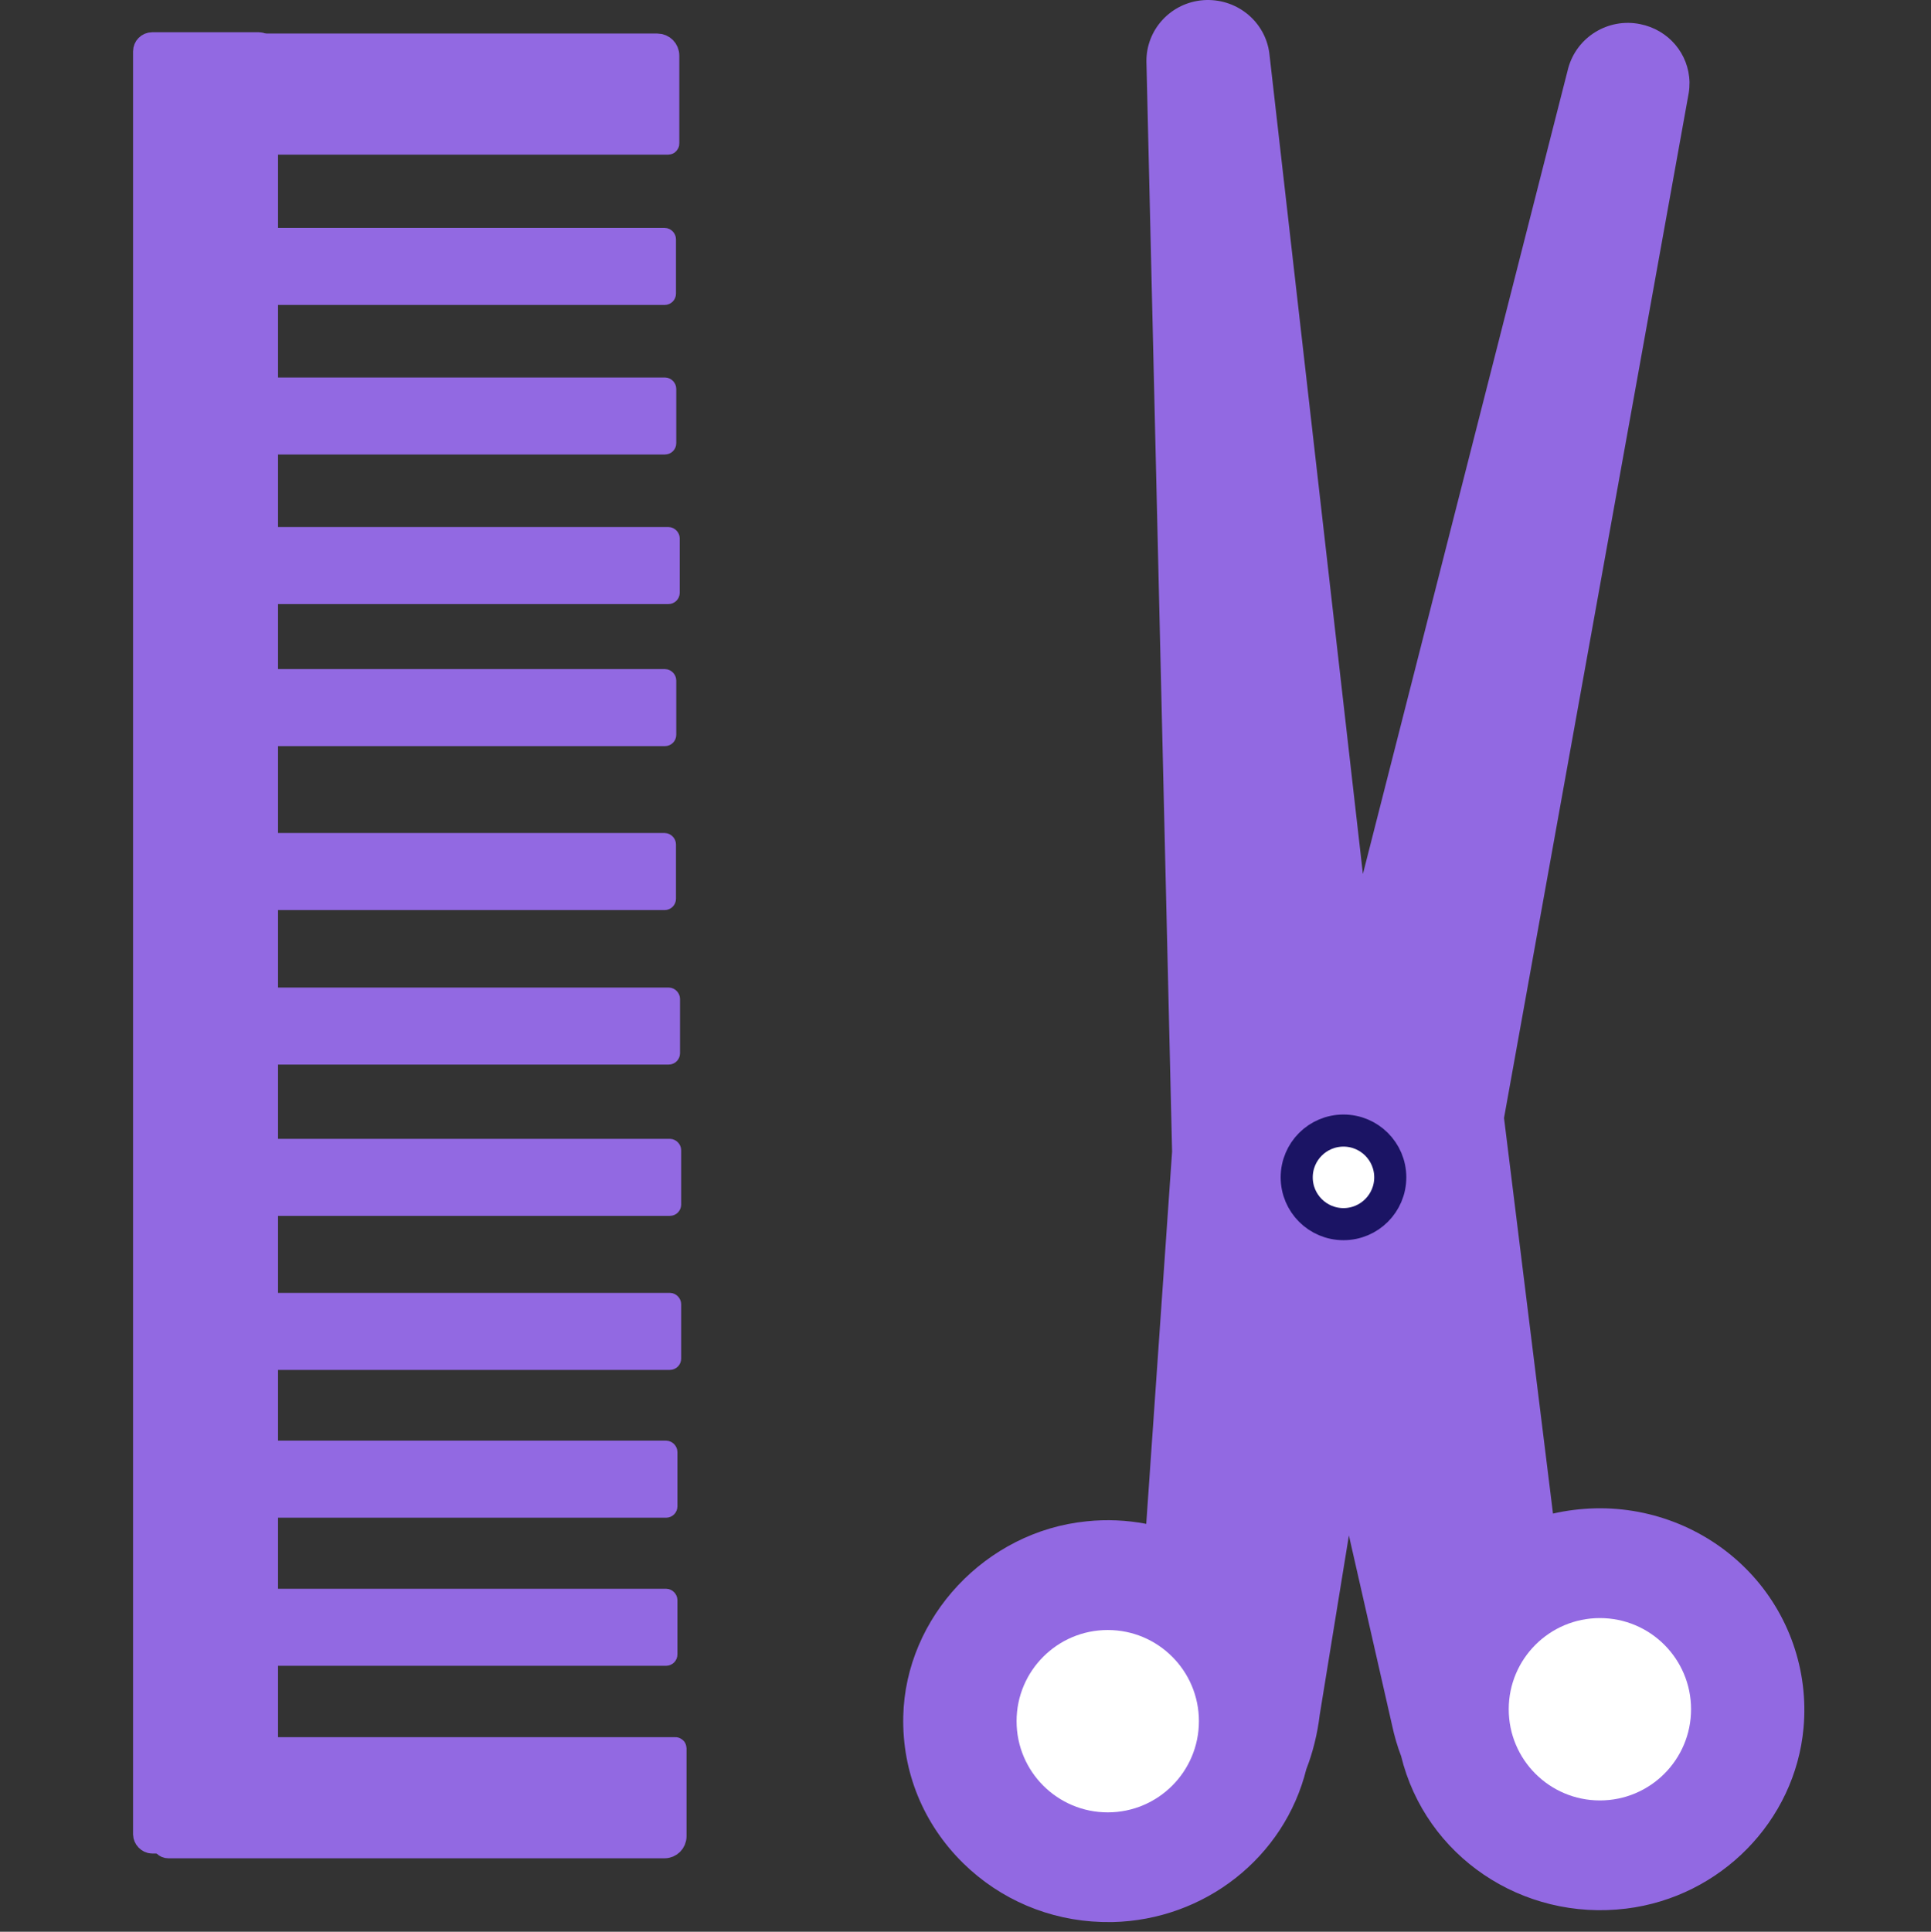 <?xml version="1.0" encoding="UTF-8"?>
<svg id="Capa_8" data-name="Capa 8" xmlns="http://www.w3.org/2000/svg" width="514.437" height="514.574" viewBox="0 0 514.437 514.574">
  <rect x="0" y="0" width="514.437" height="514.574" fill="#333333" stroke="none"/>
  <path d="M358.265,318.097c-.677-.02-1.38.02-2.087.122-4.809.695-8.66,4.622-9.156,9.333-.374,3.55.967,6.916,3.679,9.239,2.738,2.343,6.409,3.176,10.066,2.307,3.872-.927,7.114-4.235,7.883-8.041.718-3.559-.285-7.058-2.756-9.605-2.013-2.078-4.724-3.269-7.63-3.355ZM295.845,433.979c-13.523-.404-24.837,10.254-25.24,23.777-.403,13.494,10.254,24.837,23.777,25.24,13.494.403,24.837-10.283,25.24-23.777.404-13.523-10.283-24.837-23.777-25.24ZM275.085,459.477c-.273-5.347,1.61-10.428,5.305-14.329,3.725-3.929,8.783-6.145,14.27-6.241.347-.019.693-.008,1.039.002,3.604.108,7.093,1.164,10.125,3.044,5.696,3.518,9.181,9.538,9.331,16.123.105,5.169-1.831,10.104-5.464,13.863-3.782,3.899-8.897,6.083-14.41,6.121-10.541.234-19.668-8.206-20.195-18.582ZM426.962,430.793c-13.494-.403-24.837,10.283-25.24,23.777-.404,13.523,10.283,24.837,23.777,25.24,13.523.404,24.837-10.254,25.24-23.777.403-13.494-10.254-24.837-23.777-25.24ZM445.983,458.749c-1.333,7.925-7.641,14.259-15.68,15.779-6.443,1.222-12.856-.528-17.605-4.826-4.077-3.614-6.381-8.588-6.509-13.989-.147-6.671,3.155-12.893,8.808-16.649,3.18-2.127,6.908-3.257,10.807-3.343.347-.019.693-.008,1.039.002,5.594.167,10.917,2.635,14.573,6.813,3.909,4.417,5.579,10.325,4.566,16.211ZM426.962,430.793c-13.494-.403-24.837,10.283-25.24,23.777-.404,13.523,10.283,24.837,23.777,25.24,13.523.404,24.837-10.254,25.24-23.777.403-13.494-10.254-24.837-23.777-25.24ZM445.983,458.749c-1.333,7.925-7.641,14.259-15.68,15.779-6.443,1.222-12.856-.528-17.605-4.826-4.077-3.614-6.381-8.588-6.509-13.989-.147-6.671,3.155-12.893,8.808-16.649,3.18-2.127,6.908-3.257,10.807-3.343.347-.019.693-.008,1.039.002,5.594.167,10.917,2.635,14.573,6.813,3.909,4.417,5.579,10.325,4.566,16.211ZM295.845,433.979c-13.523-.404-24.837,10.254-25.24,23.777-.403,13.494,10.254,24.837,23.777,25.24,13.494.403,24.837-10.283,25.24-23.777.404-13.523-10.283-24.837-23.777-25.24ZM275.085,459.477c-.273-5.347,1.61-10.428,5.305-14.329,3.725-3.929,8.783-6.145,14.27-6.241.347-.019.693-.008,1.039.002,3.604.108,7.093,1.164,10.125,3.044,5.696,3.518,9.181,9.538,9.331,16.123.105,5.169-1.831,10.104-5.464,13.863-3.782,3.899-8.897,6.083-14.41,6.121-10.541.234-19.668-8.206-20.195-18.582ZM465.993,418.741c-10.577-11.109-25.515-17.298-40.965-16.951-3.812.088-7.607.552-11.297,1.394l-13.044-105.38L449.906,24.705c.141-.862.198-1.783.199-2.793-.176-7.624-5.614-13.991-13.159-15.486-8.491-1.725-16.898,3.42-19.168,11.78l-54.688,214.611-24.93-218.662C337.078,5.926,329.872-.176,321.411.004l-.751.035c-8.676.607-15.385,7.823-15.238,16.457l6.833,290.27-6.885,99.157c-5.223-.993-10.526-1.238-15.881-.676-26.803,2.663-48.263,25.485-48.852,51.961-.326,14.795,5.349,28.673,15.975,39.12,9.87,9.674,22.921,15.229,36.819,15.644.952.028,1.904.028,2.885.028,24.633-.535,45.853-17.245,51.69-40.707,1.75-4.479,2.965-9.406,3.577-14.467l7.777-47.819,11.506,50.588c.608,2.847,1.42,5.612,2.41,8.21,6.507,26.601,32.221,44.02,59.97,40.606,25.142-3.088,44.996-23.331,47.237-48.142,1.379-15.254-3.884-30.389-14.489-41.528ZM426.962,430.793c-13.494-.403-24.837,10.283-25.24,23.777-.404,13.523,10.283,24.837,23.777,25.24,13.523.404,24.837-10.254,25.24-23.777.403-13.494-10.254-24.837-23.777-25.24ZM445.983,458.749c-1.333,7.925-7.641,14.259-15.68,15.779-6.443,1.222-12.856-.528-17.605-4.826-4.077-3.614-6.381-8.588-6.509-13.989-.147-6.671,3.155-12.893,8.808-16.649,3.18-2.127,6.908-3.257,10.807-3.343.347-.019.693-.008,1.039.002,5.594.167,10.917,2.635,14.573,6.813,3.909,4.417,5.579,10.325,4.566,16.211ZM295.845,433.979c-13.523-.404-24.837,10.254-25.24,23.777-.403,13.494,10.254,24.837,23.777,25.24,13.494.403,24.837-10.283,25.24-23.777.404-13.523-10.283-24.837-23.777-25.24ZM275.085,459.477c-.273-5.347,1.61-10.428,5.305-14.329,3.725-3.929,8.783-6.145,14.27-6.241.347-.019.693-.008,1.039.002,3.604.108,7.093,1.164,10.125,3.044,5.696,3.518,9.181,9.538,9.331,16.123.105,5.169-1.831,10.104-5.464,13.863-3.782,3.899-8.897,6.083-14.41,6.121-10.541.234-19.668-8.206-20.195-18.582ZM295.845,433.979c-13.523-.404-24.837,10.254-25.24,23.777-.403,13.494,10.254,24.837,23.777,25.24,13.494.403,24.837-10.283,25.24-23.777.404-13.523-10.283-24.837-23.777-25.24ZM275.085,459.477c-.273-5.347,1.61-10.428,5.305-14.329,3.725-3.929,8.783-6.145,14.27-6.241.347-.019.693-.008,1.039.002,3.604.108,7.093,1.164,10.125,3.044,5.696,3.518,9.181,9.538,9.331,16.123.105,5.169-1.831,10.104-5.464,13.863-3.782,3.899-8.897,6.083-14.41,6.121-10.541.234-19.668-8.206-20.195-18.582ZM426.962,430.793c-13.494-.403-24.837,10.283-25.24,23.777-.404,13.523,10.283,24.837,23.777,25.24,13.523.404,24.837-10.254,25.24-23.777.403-13.494-10.254-24.837-23.777-25.24ZM445.983,458.749c-1.333,7.925-7.641,14.259-15.68,15.779-6.443,1.222-12.856-.528-17.605-4.826-4.077-3.614-6.381-8.588-6.509-13.989-.147-6.671,3.155-12.893,8.808-16.649,3.18-2.127,6.908-3.257,10.807-3.343.347-.019.693-.008,1.039.002,5.594.167,10.917,2.635,14.573,6.813,3.909,4.417,5.579,10.325,4.566,16.211ZM295.845,433.979c-13.523-.404-24.837,10.254-25.24,23.777-.403,13.494,10.254,24.837,23.777,25.24,13.494.403,24.837-10.283,25.24-23.777.404-13.523-10.283-24.837-23.777-25.24ZM275.085,459.477c-.273-5.347,1.61-10.428,5.305-14.329,3.725-3.929,8.783-6.145,14.27-6.241.347-.019.693-.008,1.039.002,3.604.108,7.093,1.164,10.125,3.044,5.696,3.518,9.181,9.538,9.331,16.123.105,5.169-1.831,10.104-5.464,13.863-3.782,3.899-8.897,6.083-14.41,6.121-10.541.234-19.668-8.206-20.195-18.582ZM426.962,430.793c-13.494-.403-24.837,10.283-25.24,23.777-.404,13.523,10.283,24.837,23.777,25.24,13.523.404,24.837-10.254,25.24-23.777.403-13.494-10.254-24.837-23.777-25.24ZM445.983,458.749c-1.333,7.925-7.641,14.259-15.68,15.779-6.443,1.222-12.856-.528-17.605-4.826-4.077-3.614-6.381-8.588-6.509-13.989-.147-6.671,3.155-12.893,8.808-16.649,3.18-2.127,6.908-3.257,10.807-3.343.347-.019.693-.008,1.039.002,5.594.167,10.917,2.635,14.573,6.813,3.909,4.417,5.579,10.325,4.566,16.211Z" fill="#9269e2" stroke-width="0"/>
  <circle cx="357.919" cy="313.624" r="12.462" fill="#fff" stroke="#1b1464" stroke-miterlimit="10" stroke-width="8.549"/>
  <rect x="38.655" y="11.8" width="32.208" height="478.732" rx="1.884" ry="1.884" fill="#9269e2" stroke="#9269e2" stroke-miterlimit="10" stroke-width="6.412"/>
  <path d="M43.26,11.8h131.858c1.65,0,2.99,1.34,2.99,2.99v23.433c0,.063-.051.114-.114.114H42.536c-.657,0-1.19-.533-1.19-1.19V13.714c0-1.057.858-1.914,1.914-1.914Z" fill="#9269e2" stroke="#9269e2" stroke-miterlimit="10" stroke-width="5.729"/>
  <path d="M44.823,465.607h135.096c.063,0,.114.051.114.114v23.433c0,1.65-1.34,2.99-2.99,2.99H44.823c-.857,0-1.552-.695-1.552-1.552v-23.433c0-.857.695-1.552,1.552-1.552Z" fill="#9269e2" stroke="#9269e2" stroke-miterlimit="10" stroke-width="5.729"/>
  <rect x="41.271" y="62.764" width="136.762" height="16.413" rx=".96" ry=".96" fill="#9269e2" stroke="#9269e2" stroke-miterlimit="10" stroke-width="4.11"/>
  <rect x="41.346" y="102.605" width="136.762" height="16.413" rx=".96" ry=".96" fill="#9269e2" stroke="#9269e2" stroke-miterlimit="10" stroke-width="4.11"/>
  <rect x="42.271" y="142.445" width="136.762" height="16.413" rx=".96" ry=".96" fill="#9269e2" stroke="#9269e2" stroke-miterlimit="10" stroke-width="4.11"/>
  <rect x="41.346" y="180.286" width="136.762" height="16.413" rx=".96" ry=".96" fill="#9269e2" stroke="#9269e2" stroke-miterlimit="10" stroke-width="4.11"/>
  <rect x="41.271" y="223.955" width="136.762" height="16.413" rx=".96" ry=".96" fill="#9269e2" stroke="#9269e2" stroke-miterlimit="10" stroke-width="4.11"/>
  <rect x="42.346" y="265.114" width="136.762" height="16.413" rx=".96" ry=".96" fill="#9269e2" stroke="#9269e2" stroke-miterlimit="10" stroke-width="4.11"/>
  <rect x="42.655" y="305.417" width="136.762" height="16.413" rx=".96" ry=".96" fill="#9269e2" stroke="#9269e2" stroke-miterlimit="10" stroke-width="4.11"/>
  <rect x="42.655" y="346.448" width="136.762" height="16.413" rx=".96" ry=".96" fill="#9269e2" stroke="#9269e2" stroke-miterlimit="10" stroke-width="4.11"/>
  <rect x="41.655" y="385.817" width="136.762" height="16.413" rx=".96" ry=".96" fill="#9269e2" stroke="#9269e2" stroke-miterlimit="10" stroke-width="4.11"/>
  <rect x="41.655" y="425.264" width="136.762" height="16.413" rx=".96" ry=".96" fill="#9269e2" stroke="#9269e2" stroke-miterlimit="10" stroke-width="4.11"/>
  <circle cx="295.114" cy="458.488" r="24.288" fill="#fff" stroke-width="0"/>
  <circle cx="426.229" cy="455.311" r="24.288" fill="#fff" stroke-width="0"/>
</svg>
